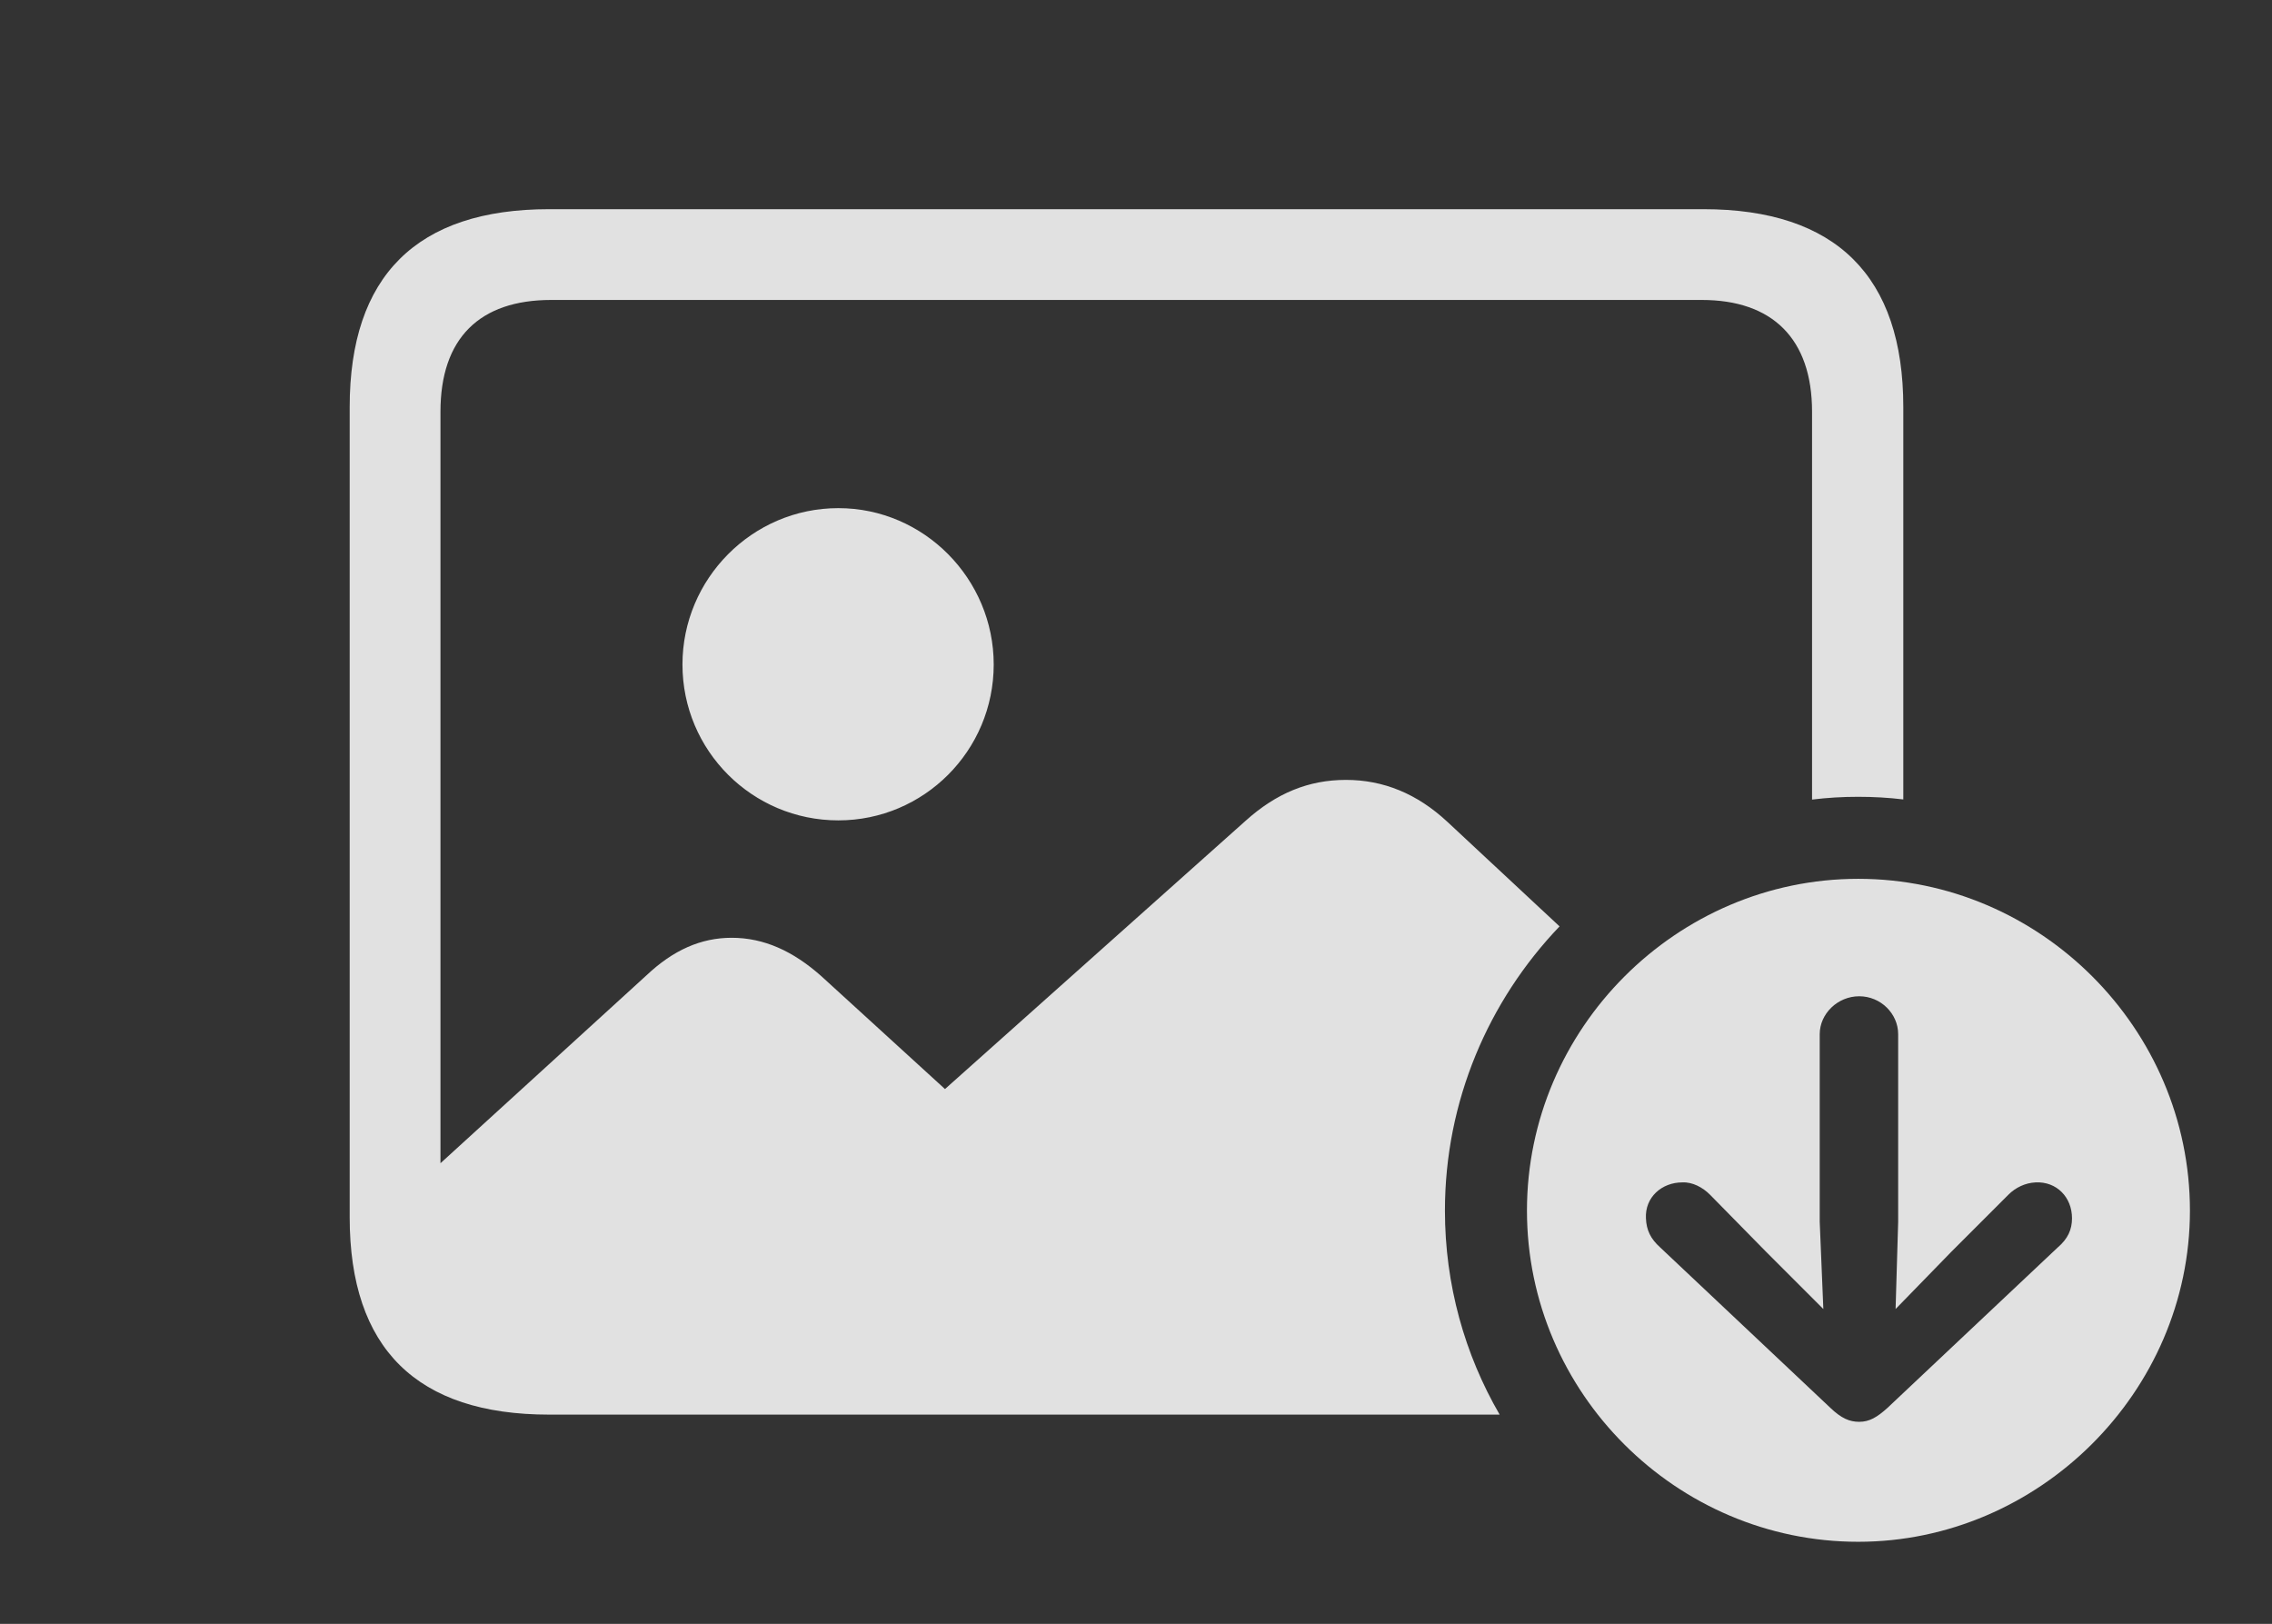 <?xml version="1.0" encoding="UTF-8"?>
<!--Generator: Apple Native CoreSVG 232.5-->
<!DOCTYPE svg
PUBLIC "-//W3C//DTD SVG 1.1//EN"
       "http://www.w3.org/Graphics/SVG/1.1/DTD/svg11.dtd">
<svg version="1.1" xmlns="http://www.w3.org/2000/svg" xmlns:xlink="http://www.w3.org/1999/xlink" width="43.272" height="30.928">
 <rect width="100%" height="100%" fill="#333333" stroke="none"/>
 <g>
  <rect height="30.928" opacity="0" width="43.272" x="0" y="0"/>
  <path d="M36.25 7.754L36.25 15.226C35.968 15.192 35.681 15.176 35.391 15.176C35.093 15.176 34.8 15.193 34.512 15.229L34.512 7.842C34.512 6.445 33.75 5.713 32.412 5.713L10.498 5.713C9.131 5.713 8.389 6.445 8.389 7.842L8.389 22.155L12.315 18.574C12.822 18.096 13.35 17.861 13.935 17.861C14.551 17.861 15.107 18.115 15.645 18.594L17.998 20.742L23.721 15.635C24.307 15.107 24.922 14.854 25.635 14.854C26.348 14.854 26.992 15.117 27.568 15.654L29.703 17.644C28.351 19.057 27.52 20.969 27.52 23.057C27.52 24.469 27.897 25.797 28.562 26.943L10.459 26.943C7.939 26.943 6.66 25.684 6.66 23.184L6.66 7.754C6.66 5.254 7.939 3.984 10.459 3.984L32.441 3.984C34.971 3.984 36.25 5.264 36.25 7.754ZM18.926 12.656C18.926 14.297 17.598 15.625 15.967 15.625C14.326 15.625 12.998 14.297 12.998 12.656C12.998 11.025 14.326 9.678 15.967 9.678C17.598 9.678 18.926 11.025 18.926 12.656Z" fill="#ffffff" fill-opacity="0.85"/>
  <path d="M41.709 23.057C41.709 26.514 38.828 29.365 35.391 29.365C31.934 29.365 29.082 26.533 29.082 23.057C29.082 19.59 31.934 16.738 35.391 16.738C38.857 16.738 41.709 19.59 41.709 23.057ZM34.658 19.697L34.658 23.271L34.727 24.932L33.633 23.838L32.568 22.754C32.432 22.617 32.236 22.51 32.041 22.52C31.65 22.52 31.328 22.803 31.348 23.203C31.357 23.428 31.436 23.594 31.621 23.76L34.863 26.816C35.068 27.012 35.225 27.08 35.41 27.08C35.605 27.08 35.752 26.992 35.947 26.816L39.19 23.76C39.385 23.594 39.463 23.418 39.463 23.203C39.463 22.803 39.17 22.5 38.77 22.52C38.574 22.529 38.389 22.617 38.252 22.754L37.168 23.838L36.103 24.932L36.152 23.271L36.152 19.697C36.152 19.307 35.82 18.975 35.41 18.975C35 18.975 34.658 19.307 34.658 19.697Z" fill="#ffffff" fill-opacity="0.85"/>
 </g>
</svg>
